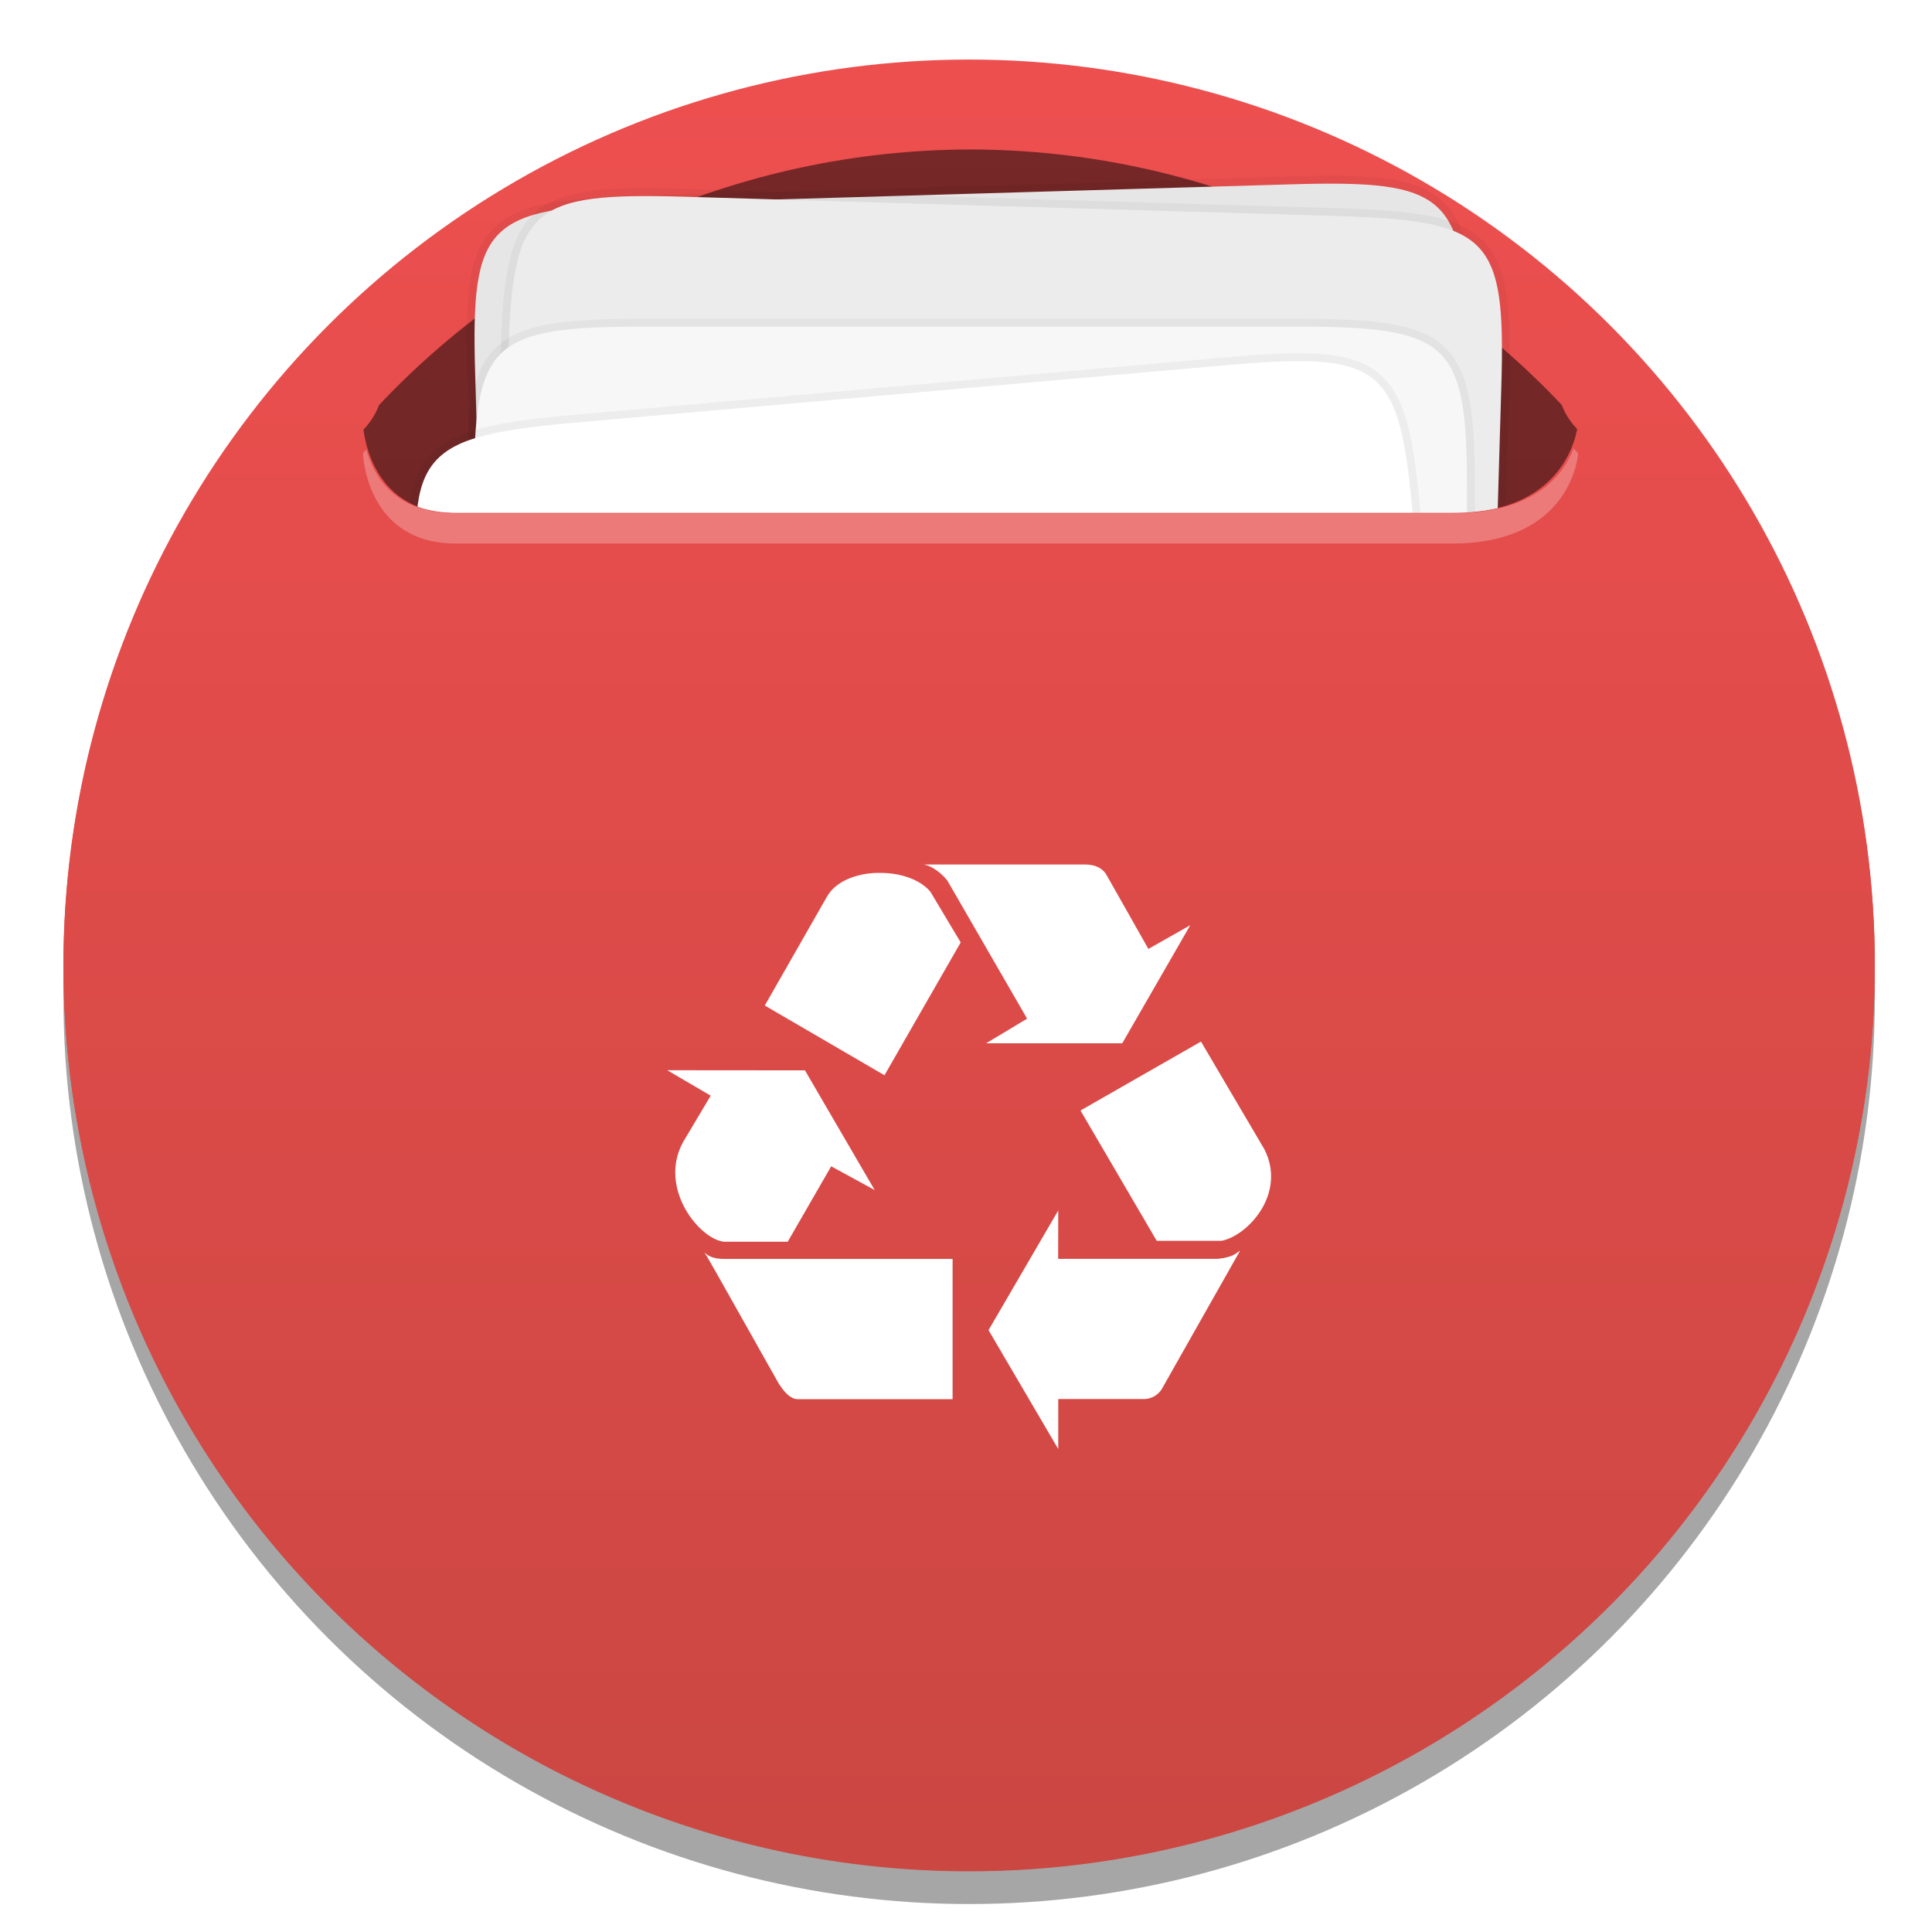 <?xml version="1.0" encoding="UTF-8"?>
<!-- Created with Inkscape (http://www.inkscape.org/) -->
<svg width="64" height="64" version="1.1" viewBox="0 0 16.933 16.933" xmlns="http://www.w3.org/2000/svg" xmlns:cc="http://creativecommons.org/ns#" xmlns:dc="http://purl.org/dc/elements/1.1/" xmlns:rdf="http://www.w3.org/1999/02/22-rdf-syntax-ns#" xmlns:xlink="http://www.w3.org/1999/xlink">
 <defs>
  <clipPath id="c-3">
   <path d="m8.48-0.62c-2.036 0.003-6.28 0.835-5.327 4.393 0 0 0.022 0.725 0.815 0.725h8.731c1.058 0 1.105-0.725 1.105-0.725 1.071-3.998-3.29-4.39-5.325-4.393z" fill="#666" stroke-width="1.032" style="paint-order:stroke markers fill"/>
  </clipPath>
  <filter id="a-6" x="-.021" y="-.028" width="1.042" height="1.056" color-interpolation-filters="sRGB">
   <feGaussianBlur stdDeviation="1.12"/>
  </filter>
  <linearGradient id="linearGradient929" x1="16.721" x2="16.721" y1="279.38" y2="297.94" gradientTransform="matrix(.999 0 0 .999 -8.034 -279.71)" gradientUnits="userSpaceOnUse">
   <stop stop-color="#f05050" offset="0"/>
   <stop stop-color="#c84641" offset="1"/>
  </linearGradient>
  <clipPath id="clipPath11292">
   <path d="m144.34 1018.2h71.467v78h-71.467z"/>
  </clipPath>
  <clipPath id="clipPath11456">
   <path d="m293.21 1068.6 66.323-38.292 36.047 62.435-66.323 38.292z"/>
  </clipPath>
  <clipPath id="clipPath11724">
   <path d="m488.86 1054.5h10v10.706h-10z"/>
  </clipPath>
  <clipPath id="clipPath11774">
   <path d="m508 1066.8h10.001v10.705h-10.001z"/>
  </clipPath>
  <clipPath id="clipPath11824">
   <path d="m525 1045.8h10v10.706h-10z"/>
  </clipPath>
  <clipPath id="clipPath11938">
   <path d="m836 1043.7h25.5v31.5h-25.5z"/>
  </clipPath>
  <clipPath id="clipPath11970">
   <path d="m838 1062.2h24v24h-24z"/>
  </clipPath>
  <clipPath id="clipPath12144">
   <path d="m134 489.24h7v6h-7z"/>
  </clipPath>
  <clipPath id="clipPath12174">
   <path d="m216 489.24h7v6h-7z"/>
  </clipPath>
  <clipPath id="clipPath12576">
   <path d="m838 477.24h22v22h-22z"/>
  </clipPath>
  <clipPath id="clipPath12760">
   <path d="m704 1061.2h25v25h-25z"/>
  </clipPath>
  <clipPath id="clipPath12862">
   <path d="m663.04 1078.6-1.808-3.514-21.07-47.453c13.336-18.439 48.336-26.938 73.836-3.439 0.842 0 6.476 6.246 6 7l-18.386 25.895c-0.483 0.765-1.453 0.946-2.177 0.431l-15.505-11.011c-0.359-0.255-0.847-0.153-1.07 0.238l-18.272 31.869c-0.218 0.384-0.502 0.578-0.782 0.578-0.282 0-0.561-0.197-0.766-0.594"/>
  </clipPath>
  <clipPath id="clipPath13494">
   <path d="m127 820.24h100v100h-100z"/>
  </clipPath>
  <clipPath id="clipPath13934">
   <path d="m809 680.24c0-22.092 17.908-40 40-40s40 17.908 40 40c0 22.091-17.908 40-40 40s-40-17.909-40-40"/>
  </clipPath>
  <clipPath id="clipPath14580">
   <path d="m658 469.24h44v45h-44z"/>
  </clipPath>
  <clipPath id="clipPath14846">
   <path d="m651 271.24h58v58h-58z"/>
  </clipPath>
  <clipPath id="clipPath14938">
   <path d="m662 307.24h38v8h-38z"/>
  </clipPath>
  <clipPath id="clipPath15102">
   <path d="m858.98 137.24c0.013-0.101 0.021-0.203 0.021-0.307v-6.693h15.75c1.237 0 2.25-1.013 2.25-2.25v-11.25l-27-4.5-27 4.5v-2.25l27-4.5 27 4.5v-27c0-1.237-1.013-2.25-2.25-2.25h-49.5c-1.237 0-2.25 1.013-2.25 2.25v-4.25h54v54zm-35.979 0v-9.25c0 1.237 1.013 2.25 2.25 2.25h15.75v6.693c0 0.104 7e-3 0.207 0.02 0.307zm22.5-7h9v4.5h-9zm1.125-9c-0.62 0-1.125-0.506-1.125-1.125v-2.25c0-0.619 0.505-1.125 1.125-1.125h6.75c0.619 0 1.125 0.506 1.125 1.125v2.25c0 0.619-0.506 1.125-1.125 1.125z"/>
  </clipPath>
  <clipPath id="clipPath15274">
   <path d="m531.27 136.24c6.325-2.29 10.727-8.277 10.727-15.484 0-11.316-10.2-20.563-25.65-34.575l-4.35-3.941-4.35 3.941c-15.45 14.012-25.65 23.259-25.65 34.575v-39.516h60v55zm-26.983 0c2.995-1.052 5.686-2.883 7.71-5.25 2.024 2.367 4.715 4.198 7.71 5.25zm-22.29 0v-15.484c0 7.207 4.402 13.194 10.727 15.484z"/>
  </clipPath>
  <clipPath id="clipPath15438">
   <path d="m648 79.241h64v64h-64z"/>
  </clipPath>
  <clipPath id="clipPath16058">
   <path d="m500 691.74c0-3.037 2.463-5.5 5.5-5.5s5.5 2.463 5.5 5.5-2.463 5.5-5.5 5.5-5.5-2.463-5.5-5.5"/>
  </clipPath>
  <clipPath id="clipPath16086">
   <path d="m500 669.74c0-3.037 2.463-5.5 5.5-5.5s5.5 2.463 5.5 5.5c0 3.038-2.463 5.5-5.5 5.5s-5.5-2.462-5.5-5.5"/>
  </clipPath>
  <clipPath id="clipPath16114">
   <path d="m494 680.74c0-3.037 2.462-5.5 5.5-5.5s5.5 2.463 5.5 5.5c0 3.038-2.462 5.5-5.5 5.5s-5.5-2.462-5.5-5.5"/>
  </clipPath>
  <clipPath id="clipPath16142">
   <path d="m513 691.74c0-3.037 2.463-5.5 5.5-5.5s5.5 2.463 5.5 5.5-2.463 5.5-5.5 5.5-5.5-2.463-5.5-5.5"/>
  </clipPath>
  <clipPath id="clipPath16170">
   <path d="m513 669.74c0-3.037 2.463-5.5 5.5-5.5s5.5 2.463 5.5 5.5c0 3.038-2.463 5.5-5.5 5.5s-5.5-2.462-5.5-5.5"/>
  </clipPath>
  <clipPath id="clipPath16198">
   <path d="m507 680.74c0-3.037 2.463-5.5 5.5-5.5s5.5 2.463 5.5 5.5c0 3.038-2.463 5.5-5.5 5.5s-5.5-2.462-5.5-5.5"/>
  </clipPath>
  <clipPath id="clipPath16226">
   <path d="m520 680.74c0-3.037 2.463-5.5 5.5-5.5s5.5 2.463 5.5 5.5c0 3.038-2.463 5.5-5.5 5.5s-5.5-2.462-5.5-5.5"/>
  </clipPath>
  <clipPath id="clipPath16326">
   <path d="m321 322.24c-4.97 0-9-4.029-9-9 0-4.97 4.03-9 9-9h45c4.971 0 9 4.03 9 9 0 4.971-4.029 9-9 9z"/>
  </clipPath>
  <clipPath id="clipPath16354">
   <path d="m322 297.24c-4.971 0-9-4.029-9-9 0-4.97 4.029-9 9-9h45c4.971 0 9 4.03 9 9 0 4.971-4.029 9-9 9z"/>
  </clipPath>
  <clipPath id="clipPath16474">
   <path d="m155 83.24h44v53h-44z"/>
  </clipPath>
  <clipPath id="clipPath22683">
   <path d="m481 318h22v22h-22z"/>
  </clipPath>
  <clipPath id="clipPath22719">
   <path d="m507 318h22v22h-22z"/>
  </clipPath>
  <clipPath id="clipPath22755">
   <path d="m530 318h22v22h-22z"/>
  </clipPath>
  <clipPath id="clipPath23007">
   <path d="m672 1064c0-1.105 4.925-2 11-2s11 0.895 11 2-4.925 2-11 2-11-0.895-11-2"/>
  </clipPath>
  <clipPath id="clipPath23025">
   <path d="m660 1057h51v65.001h-51z"/>
  </clipPath>
  <clipPath id="clipPath23289">
   <path d="m659 517h53v18h-53z"/>
  </clipPath>
  <clipPath id="clipPath23381">
   <path d="m659 500h53v18h-53z"/>
  </clipPath>
  <clipPath id="clipPath23699">
   <path d="m648 112h73v60h-73z"/>
  </clipPath>
  <clipPath id="clipPath23863">
   <path d="m826 1056h59v60h-59z"/>
  </clipPath>
  <clipPath id="clipPath24559">
   <path d="m805 276h100v100h-100z"/>
  </clipPath>
  <clipPath id="clipPath24595">
   <path d="m145 1063.8h74.152v45.21h-74.152z"/>
  </clipPath>
  <clipPath id="clipPath24969">
   <path d="m151 667h57v57h-57z"/>
  </clipPath>
  <clipPath id="clipPath25061">
   <path d="m154 697h51v51h-51z"/>
  </clipPath>
  <clipPath id="clipPath25255">
   <path d="m500.04 864.45h36.012v67.52h-36.012z"/>
  </clipPath>
  <clipPath id="clipPath25347">
   <path d="m836 870.54h47v55.539h-47z"/>
  </clipPath>
  <clipPath id="clipPath25731">
   <path d="m318.03 702.35h62.848v37.991h-62.848z"/>
  </clipPath>
  <clipPath id="clipPath25833">
   <path d="m485.03 133.35h62.847v37.991h-62.847z"/>
  </clipPath>
  <clipPath id="clipPath25963">
   <path d="m493.37 677.93h45.643v68.067h-45.643z"/>
  </clipPath>
  <clipPath id="clipPath23007-0">
   <path d="m481 318h22v22h-22z"/>
  </clipPath>
  <clipPath id="clipPath23043">
   <path d="m507 318h22v22h-22z"/>
  </clipPath>
  <clipPath id="clipPath23079">
   <path d="m530 318h22v22h-22z"/>
  </clipPath>
  <clipPath id="clipPath23331">
   <path d="m672 1064c0-1.105 4.925-2 11-2s11 0.895 11 2-4.925 2-11 2-11-0.895-11-2"/>
  </clipPath>
  <clipPath id="clipPath23349">
   <path d="m660 1057h51v65.001h-51z"/>
  </clipPath>
  <clipPath id="clipPath23613">
   <path d="m659 517h53v18h-53z"/>
  </clipPath>
  <clipPath id="clipPath23705">
   <path d="m659 500h53v18h-53z"/>
  </clipPath>
  <clipPath id="clipPath24023">
   <path d="m648 112h73v60h-73z"/>
  </clipPath>
  <clipPath id="clipPath24187">
   <path d="m826 1056h59v60h-59z"/>
  </clipPath>
  <clipPath id="clipPath24883">
   <path d="m805 276h100v100h-100z"/>
  </clipPath>
  <clipPath id="clipPath24919">
   <path d="m145 1063.8h74.152v45.21h-74.152z"/>
  </clipPath>
  <clipPath id="clipPath25293">
   <path d="m151 667h57v57h-57z"/>
  </clipPath>
  <clipPath id="clipPath25385">
   <path d="m154 697h51v51h-51z"/>
  </clipPath>
  <clipPath id="clipPath25579">
   <path d="m500.04 864.45h36.012v67.52h-36.012z"/>
  </clipPath>
  <clipPath id="clipPath25671">
   <path d="m836 870.54h47v55.539h-47z"/>
  </clipPath>
  <clipPath id="clipPath26055-0">
   <path d="m318.03 702.35h62.848v37.991h-62.848z"/>
  </clipPath>
  <clipPath id="clipPath26157">
   <path d="m485.03 133.35h62.847v37.991h-62.847z"/>
  </clipPath>
  <clipPath id="clipPath26287">
   <path d="m493.37 677.93h45.643v68.067h-45.643z"/>
  </clipPath>
  <linearGradient id="linearGradient1664" x1="16.721" x2="16.721" y1="279.38" y2="297.64" gradientTransform="matrix(.999 0 0 .999 -8.034 -279.72)" gradientUnits="userSpaceOnUse">
   <stop stop-color="#f05050" offset="0"/>
   <stop stop-color="#c84641" offset="1"/>
  </linearGradient>
 </defs>
 <circle cx="-330.35" cy="-328.38" r="0" fill="#5e4aa6" stroke-width=".265"/>
 <circle cx="8.494" cy="8.75" r="7.938" opacity=".35" stroke-width="1.2" style="paint-order:stroke markers fill"/>
 <circle cx="8.494" cy="8.46" r="7.938" fill="url(#linearGradient929)" stroke-width="1.2" style="paint-order:stroke markers fill"/>
 <path d="m8.507 1.31c-2.036 3e-3 -3.974 0.874-5.327 2.395 0 0 0.022 0.794 0.815 0.794h8.731c1.058 0 1.105-0.794 1.105-0.794-1.353-1.52-3.29-2.391-5.325-2.395z" opacity=".5" stroke-width="1.08" style="paint-order:stroke markers fill"/>
 <g transform="translate(.027)" clip-path="url(#c-3)">
  <g transform="matrix(.068 -.002 -.002 -.068 -28.761 13.955)">
   <path d="m616 89.232c0-19.252-2.072-21.324-22.282-21.229h-83.436c-20.21-0.094-22.282 1.977-22.282 21.229v53.538c0 19.252 2.071 21.229 22.282 21.229h83.436c20.211 0 22.282-1.977 22.282-21.229z" color="#000000" filter="url(#a-6)" opacity=".2" stroke="#000" stroke-width="2"/>
   <path d="m616 89.232c0-19.252-2.072-21.324-22.282-21.229h-83.436c-20.21-0.094-22.282 1.977-22.282 21.229v53.538c0 19.252 2.071 21.229 22.282 21.229h83.436c20.211 0 22.282-1.977 22.282-21.229z" color="#000000" fill="#e6e6e6"/>
  </g>
  <g transform="matrix(.068 .002 .002 -.068 -29.034 11.584)">
   <path d="m616 85.232c0-19.252-2.072-21.324-22.282-21.229h-83.436c-20.21-0.094-22.282 1.977-22.282 21.229v53.538c0 19.252 2.071 21.229 22.282 21.229h83.436c20.211 0 22.282-1.977 22.282-21.229z" color="#000000" filter="url(#a-6)" opacity=".2" stroke="#000" stroke-width="2"/>
   <path d="m616 85.232c0-19.252-2.072-21.324-22.282-21.229h-83.436c-20.21-0.094-22.282 1.977-22.282 21.229v53.538c0 19.252 2.071 21.229 22.282 21.229h83.436c20.211 0 22.282-1.977 22.282-21.229z" color="#000000" fill="#ececec"/>
  </g>
  <g transform="matrix(.068 0 0 -.068 -29.057 13.47)">
   <path d="m616 81.232c0-19.252-2.072-21.324-22.282-21.229h-83.436c-20.21-0.094-22.282 1.977-22.282 21.229v53.538c0 19.252 2.071 21.229 22.282 21.229h83.436c20.211 0 22.282-1.977 22.282-21.229z" color="#000000" filter="url(#a-6)" opacity=".2" stroke="#000" stroke-width="2"/>
   <path d="m616 81.232c0-19.252-2.072-21.324-22.282-21.229h-83.436c-20.21-0.094-22.282 1.977-22.282 21.229v53.538c0 19.252 2.071 21.229 22.282 21.229h83.436c20.211 0 22.282-1.977 22.282-21.229z" color="#000000" fill="#f7f7f7"/>
  </g>
  <g transform="matrix(.068 -.006 -.006 -.068 -28.748 17.099)">
   <path d="m616 77.232c0-19.252-2.072-21.324-22.282-21.229h-83.436c-20.21-0.094-22.282 1.977-22.282 21.229v53.538c0 19.252 2.071 21.229 22.282 21.229h83.436c20.211 0 22.282-1.977 22.282-21.229z" color="#000000" filter="url(#a-6)" opacity=".2" stroke="#000" stroke-width="2"/>
   <path d="m616 77.232c0-19.252-2.072-21.324-22.282-21.229h-83.436c-20.21-0.094-22.282 1.977-22.282 21.229v53.538c0 19.252 2.071 21.229 22.282 21.229h83.436c20.211 0 22.282-1.977 22.282-21.229z" color="#000000" fill="#fff"/>
  </g>
 </g>
 <rect x="3.183" y="1.2" width="10.107" height="3.292" fill="none"/>
 <path d="m3.133 2.62a7.938 7.938 0 0 0-2.577 5.843 7.938 7.938 0 0 0 7.938 7.938 7.938 7.938 0 0 0 7.938-7.938 7.938 7.938 0 0 0-2.544-5.81c-0.27 0.432-0.343 0.823-0.056 1.117 0 0-0.047 0.725-1.105 0.725h-8.731c-0.794 0-0.815-0.725-0.815-0.725 0.278-0.285 0.211-0.689-0.047-1.15z" fill="url(#linearGradient1664)" stroke-width="1.2" style="paint-order:stroke markers fill"/>
 <path d="m13.791 3.93c-0.079 0.212-0.318 0.569-1.064 0.569h-8.731c-0.55 0-0.727-0.345-0.785-0.559-0.01 0.011-0.021 0.021-0.03 0.033 0 0 0.022 0.791 0.815 0.791h8.731c1.058 0 1.105-0.791 1.105-0.791-0.013-0.015-0.027-0.029-0.041-0.043z" fill="#fff" opacity=".25" stroke-width="1.078" style="paint-order:stroke markers fill"/>
 <g transform="matrix(.353 0 0 -.353 93.074 259.33)">
  <g clip-path="url(#clipPath11292)">
   <g transform="translate(9.168,1040.9)">
    <path d="m0 0 25.314 21.067-26.077 18.651c5.846 7.671 15.079 12.622 25.468 12.622 17.673 0 32-14.327 32-32s-14.327-32-32-32c-9.948 0-18.836 4.539-24.705 11.66m27.349 31.812c2.835 0 5.132 2.297 5.132 5.132 0 2.834-2.297 5.132-5.132 5.132-2.834 0-5.132-2.298-5.132-5.132 0-2.835 2.298-5.132 5.132-5.132" fill="#fff" fill-rule="evenodd"/>
   </g>
  </g>
 </g>
 <g transform="matrix(.353 0 0 -.353 93.074 259.33)">
  <g clip-path="url(#clipPath11456)">
   <g transform="translate(194.25,1130.3)">
    <path d="m0 0c20.173-11.579 43.841 2 51.309 14.862 7.467 12.861 5.032 31.138-10.468 37.638s-45.487 6.611-54.5-9-6.515-31.922 13.659-43.5" fill="#fff" fill-rule="evenodd"/>
   </g>
  </g>
 </g>
 <g transform="matrix(.353 0 0 -.353 93.074 259.33)">
  <g clip-path="url(#clipPath11724)">
   <g transform="translate(473.86,1057.5)">
    <path d="m0 0c1.657 0 3 1.501 3 3.353s-1.343 3.353-3 3.353c-1.656 0-3-1.501-3-3.353s1.344-3.353 3-3.353" fill="#fff" fill-rule="evenodd"/>
   </g>
  </g>
 </g>
 <g transform="matrix(.353 0 0 -.353 93.074 259.33)">
  <g clip-path="url(#clipPath11774)">
   <g transform="translate(493,1069.8)">
    <path d="m0 0c1.657 0 3 1.501 3 3.353s-1.343 3.353-3 3.353-3-1.501-3-3.353 1.343-3.353 3-3.353" fill="#fff" fill-rule="evenodd"/>
   </g>
  </g>
 </g>
 <g transform="matrix(.353 0 0 -.353 93.074 259.33)">
  <g clip-path="url(#clipPath11824)">
   <g transform="translate(510,1048.8)">
    <path d="m0 0c1.657 0 3 1.501 3 3.353s-1.343 3.353-3 3.353-3-1.501-3-3.353 1.343-3.353 3-3.353" fill="#fff" fill-rule="evenodd"/>
   </g>
  </g>
 </g>
 <g transform="matrix(.353 0 0 -.353 93.074 259.33)">
  <g clip-path="url(#clipPath11938)">
   <g transform="translate(806.5,1072.2)">
    <path d="m0 0c-3.667-14-9.5-21.833-17.5-23.5" fill="none" stroke="#fff" stroke-linecap="round" stroke-miterlimit="10"/>
   </g>
  </g>
 </g>
 <g transform="matrix(.353 0 0 -.353 93.074 259.33)">
  <g clip-path="url(#clipPath11970)">
   <g transform="translate(802,1066.2)">
    <path d="m0 0c-4.971 0-9 4.029-9 9s4.029 9 9 9 9-4.029 9-9-4.029-9-9-9m0 6c1.657 0 3 1.343 3 3s-1.343 3-3 3-3-1.343-3-3 1.343-3 3-3" fill="#fff" fill-rule="evenodd"/>
   </g>
  </g>
 </g>
 <g transform="matrix(.353 0 0 -.353 93.074 259.33)">
  <g clip-path="url(#clipPath12144)">
   <g transform="translate(122,495.24)">
    <path d="m0 0h3c0.553 0 1-0.447 1-1v-2c0-0.553-0.447-1-1-1h-3c-0.553 0-1 0.447-1 1v2c0 0.553 0.447 1 1 1" fill="#fff" fill-rule="evenodd"/>
   </g>
  </g>
 </g>
 <g transform="matrix(.353 0 0 -.353 93.074 259.33)">
  <g clip-path="url(#clipPath12174)">
   <g transform="translate(204,495.24)">
    <path d="m0 0h3c0.553 0 1-0.447 1-1v-2c0-0.553-0.447-1-1-1h-3c-0.553 0-1 0.447-1 1v2c0 0.553 0.447 1 1 1" fill="#fff" fill-rule="evenodd"/>
   </g>
  </g>
 </g>
 <g transform="matrix(.353 0 0 -.353 93.074 259.33)">
  <g clip-path="url(#clipPath12576)">
   <g transform="translate(805,482.24)">
    <path d="m0 0c4.418 0 8 3.582 8 8s-3.582 8-8 8-8-3.582-8-8 3.582-8 8-8" fill="#fff" fill-rule="evenodd"/>
   </g>
  </g>
 </g>
 <g transform="matrix(.353 0 0 -.353 93.074 259.33)">
  <g clip-path="url(#clipPath12760)">
   <g transform="translate(658,1075.7)">
    <path d="m0 0c0-4.694 3.806-8.5 8.5-8.5s8.5 3.806 8.5 8.5-3.806 8.5-8.5 8.5-8.5-3.806-8.5-8.5" fill="#fff"/>
   </g>
  </g>
 </g>
 <g transform="matrix(.353 0 0 -.353 93.074 259.33)">
  <g clip-path="url(#clipPath12862)">
   <path d="m465.44 1082.2h85.864v-75.319h-85.864zm64.45-25.106c-0.483 0.765-1.453 0.947-2.178 0.431l-15.504-11.01c-0.359-0.255-0.847-0.153-1.071 0.238l-18.271 31.869c-0.438 0.771-1.139 0.776-1.549-0.016l-1.807-3.514-21.07-47.452c13.336-18.44 48.336-26.94 73.836-3.44 0.841 0 6.477 6.246 6 7z" fill="#fff" fill-rule="evenodd"/>
  </g>
 </g>
 <g transform="matrix(.353 0 0 -.353 93.074 259.33)">
  <g clip-path="url(#clipPath13494)">
   <g transform="translate(-23,837.24)">
    <path d="m0 0c18.778 0 34 15.222 34 34s-15.222 34-34 34-34-15.222-34-34 15.222-34 34-34z" fill="none" stroke="#fff" stroke-miterlimit="10" stroke-width="8"/>
   </g>
  </g>
 </g>
 <g transform="matrix(.353 0 0 -.353 93.074 259.33)">
  <g clip-path="url(#clipPath13934)">
   <path d="m644 721.24h82v-82h-82zm41-81c22.092 0 40 17.908 40 40s-17.908 40-40 40-40-17.908-40-40 17.908-40 40-40" fill="#fff" fill-rule="evenodd"/>
  </g>
 </g>
 <g transform="matrix(.353 0 0 -.353 93.074 259.33)">
  <g clip-path="url(#clipPath14580)">
   <g transform="translate(613.88,476.03)">
    <path d="m0 0c0.187-0.771 0.148-1.502-0.116-2.193-0.266-0.692-0.678-1.303-1.239-1.833-0.561-0.531-1.247-0.949-2.057-1.255-0.81-0.305-1.683-0.457-2.617-0.457-5.889-0.033-11.156-0.049-15.798-0.049h-15.891c-1.122 0-2.111 0.209-2.968 0.627s-1.543 0.932-2.056 1.543c-0.515 0.611-0.858 1.279-1.029 2.002s-0.148 1.375 0.071 1.953c0.186 0.451 0.373 0.917 0.56 1.398 0.157 0.418 0.343 0.893 0.561 1.424 0.219 0.53 0.452 1.069 0.701 1.615l1.776 4.438h5.329l-2.01-6.077h30.099l-2.009 6.077h5.094c0.655-1.64 1.246-3.119 1.777-4.438 0.218-0.578 0.435-1.14 0.654-1.687 0.218-0.547 0.412-1.037 0.584-1.472 0.171-0.433 0.312-0.804 0.421-1.109 0.108-0.306 0.163-0.474 0.163-0.507m-22.922 9.236c-0.601 0.698-1.289 1.571-2.064 2.618-0.776 1.046-1.575 2.125-2.398 3.235-0.822 1.11-1.637 2.204-2.443 3.283-0.808 1.079-1.527 2.015-2.16 2.808-0.728 0.856-1.013 1.562-0.855 2.117s0.696 0.832 1.614 0.832c0.506-0.031 1.187-0.024 2.041 0.024 0.855 0.048 1.567 0.072 2.136 0.072 0.633 0 1.029 0.19 1.187 0.57 0.158 0.381 0.237 0.889 0.237 1.523 0 0.698-8e-3 1.467-0.024 2.308s-0.024 1.705-0.024 2.593-8e-3 1.76-0.023 2.617c-0.016 0.856-0.024 1.65-0.024 2.379 0 0.318 0.024 0.65 0.071 1 0.047 0.348 0.158 0.666 0.333 0.951 0.173 0.285 0.426 0.523 0.758 0.714 0.332 0.19 0.784 0.285 1.353 0.285 0.665 0 1.274 9e-3 1.827 0.024 0.555 0.016 1.195 0.024 1.923 0.024 1.044 0 1.748-0.246 2.112-0.737 0.364-0.492 0.562-1.277 0.593-2.356v-1.855c0-0.73 8e-3 -1.507 0.023-2.331 0.017-0.826 0.025-1.651 0.025-2.475v-2.236c0-0.92 0.095-1.659 0.284-2.213 0.191-0.555 0.617-0.817 1.282-0.785 0.475 0 1.052-0.016 1.732-0.047 0.68-0.032 1.274-0.049 1.78-0.049 0.855 0 1.4-0.23 1.638-0.69 0.237-0.46 0.071-1.054-0.498-1.784-0.602-0.76-1.298-1.68-2.089-2.759-0.791-1.08-1.606-2.197-2.445-3.355-0.838-1.158-1.661-2.284-2.467-3.379-0.807-1.094-1.528-2.037-2.16-2.83-0.57-0.73-1.116-1.103-1.637-1.119-0.523-0.016-1.069 0.326-1.638 1.023" fill="#fff"/>
   </g>
  </g>
 </g>
 <g transform="matrix(.353 0 0 -.353 93.074 259.33)">
  <g clip-path="url(#clipPath14846)">
   <g transform="translate(588.67,331.24)">
    <path d="m0 0h-49.301c-2.41 0-4.367-1.941-4.367-4.299v-49.402c0-2.393 1.957-4.299 4.367-4.299h49.301c2.41 0 4.332 1.941 4.332 4.299v49.367c0 2.393-1.957 4.334-4.332 4.334m-33.403-53.008h-8.839v6.795h8.839zm-8.91 24.58h8.84v-6.795h-8.84zm8.945-15.566h-8.84v6.795h8.84zm12.998-9.014h-8.84v6.795h8.84zm-8.91 24.58h8.84v-6.795h-8.84zm8.944-15.566h-8.839v6.795h8.839zm13.277-9.014h-8.84v6.795h8.84zm-8.909 24.58h8.84v-6.795h-8.84zm8.945-15.566h-8.84v6.795h8.84zm5.276 24.441c0-2.392-1.957-4.299-4.368-4.299h-37.77c-2.411-0.035-4.367 1.907-4.367 4.299v10.054c0 2.392 1.956 4.333 4.332 4.333h37.805c2.411 0 4.368-1.941 4.368-4.333z" fill="#fff"/>
   </g>
  </g>
 </g>
 <g transform="matrix(.353 0 0 -.353 93.074 259.33)">
  <g clip-path="url(#clipPath14938)">
   <g transform="translate(609.3,312.46)">
    <path d="m0 0h-0.72c-0.206 0-0.377 0-0.514-0.212-0.103-0.142-0.103-0.283-0.103-0.46v-0.566c0-0.178 0-0.319 0.103-0.461 0.137-0.212 0.308-0.212 0.514-0.212h0.72c0.205 0 0.376 0 0.514 0.212 0.102 0.142 0.102 0.283 0.102 0.461v0.566c0 0.213 0 0.318-0.102 0.46-0.138 0.212-0.275 0.212-0.514 0.212m-5.003 4.779h-2.947c-0.548 0-0.993-0.46-0.993-1.026v-2.407h0.993v2.407h2.947v-2.407h0.993v2.407c0 0.566-0.445 1.026-0.993 1.026m0-6.973h-2.947v2.407h-0.993v-2.407c0-0.567 0.411-1.027 0.993-1.027h2.947c0.582 0 0.993 0.46 0.993 1.027v2.407h-0.993zm-14.357 0h-2.947v2.584h-0.994v-2.584c0-0.567 0.411-1.027 0.994-1.027h2.947c0.583 0 0.994 0.46 0.994 1.027v2.584h-0.994zm0 6.973h-2.947c-0.548 0-0.994-0.46-0.994-1.026v-2.231h0.994v2.231h2.947v-2.231h0.994v2.231c0 0.566-0.446 1.026-0.994 1.026m7.195 0h-2.946c-0.549 0-0.994-0.46-0.994-1.026v-2.231h0.994v2.231h2.946v-2.231h0.994v2.231c0 0.566-0.445 1.026-0.994 1.026m0-6.973h-2.946v2.584h-0.994v-2.584c0-0.567 0.445-1.027 0.994-1.027h2.946c0.583 0 0.994 0.46 0.994 1.027v2.584h-0.994zm18.675 6.973h-2.947c-0.548 0-0.994-0.46-0.994-1.026v-2.584h0.994v2.584h2.947v-2.584h0.994v2.584c0 0.566-0.445 1.026-0.994 1.026m0-6.973h-2.947v2.23h-0.994v-2.23c0-0.567 0.446-1.027 0.994-1.027h2.947c0.583 0 0.994 0.46 0.994 1.027v2.23h-0.994zm7.195 0h-2.946v2.053h-0.994v-2.053c0-0.567 0.411-1.027 0.994-1.027h2.946c0.583 0 0.994 0.46 0.994 1.027v2.053h-0.994zm0 6.973h-2.946c-0.548 0-0.994-0.46-0.994-1.026v-2.761h0.994v2.761h2.946v-2.761h0.994v2.761c0 0.566-0.479 1.026-0.994 1.026" fill="#fff"/>
   </g>
  </g>
 </g>
 <g transform="matrix(.353 0 0 -.353 93.074 259.33)">
  <g clip-path="url(#clipPath15102)">
   <g transform="translate(766.75,130.24)">
    <path d="m0 0h-15.75v6.693c0 1.239-1.013 2.307-2.307 2.307h-13.386c-1.239 0-2.307-1.013-2.307-2.307v-6.693h-15.75c-1.237 0-2.25-1.013-2.25-2.25v-11.25l27-4.5 27 4.5v11.25c0 1.237-1.013 2.25-2.25 2.25m-29.25 4.5h9v-4.5h-9zm9-16.875c0-0.619-0.506-1.125-1.125-1.125h-6.75c-0.619 0-1.125 0.506-1.125 1.125v2.25c0 0.619 0.506 1.125 1.125 1.125h6.75c0.619 0 1.125-0.506 1.125-1.125zm-4.5-7.875 27 4.5v-27c0-1.237-1.013-2.25-2.25-2.25h-49.5c-1.237 0-2.25 1.013-2.25 2.25v27z" fill="#fff"/>
   </g>
  </g>
 </g>
 <g transform="matrix(.353 0 0 -.353 93.074 259.33)">
  <g clip-path="url(#clipPath15274)">
   <g transform="translate(392,82.24)">
    <path d="M 0,0 -4.35,3.941 C -19.8,17.953 -30,27.2 -30,38.516 -30,47.762 -22.755,55 -13.5,55 -8.28,55 -3.27,52.572 0,48.75 3.27,52.572 8.28,55 13.5,55 22.755,55 30,47.762 30,38.516 30,27.2 19.8,17.953 4.35,3.941 Z" fill="#fff"/>
   </g>
  </g>
 </g>
 <g transform="matrix(.353 0 0 -.353 93.074 259.33)">
  <g clip-path="url(#clipPath15438)">
   <g transform="translate(542.77,113.24)">
    <path d="m0 0c0 2.621 0.885 4.8 2.689 6.604s3.983 2.689 6.604 2.689c2.622 0 4.801-0.885 6.604-2.689 1.805-1.804 2.69-3.983 2.69-6.604s-0.885-4.834-2.69-6.639c-1.803-1.803-3.982-2.689-6.604-2.689-2.621 0-4.809 0.877-6.604 2.689-1.813 1.83-2.689 4.051-2.689 6.639m-13.141-6.06c0.545-1.94 1.363-3.846 2.35-5.617l-6.128-7.523 6.944-6.945 7.524 6.127c1.769-0.986 3.71-1.803 5.65-2.382l1.022-9.6h10.008l1.022 9.6c1.94 0.579 3.778 1.396 5.651 2.382l7.49-6.127 7.012 6.945-6.162 7.523c0.953 1.771 1.805 3.677 2.383 5.617l9.601 1.056v10.008l-9.601 1.021c-0.578 1.941-1.43 3.745-2.383 5.618l6.162 7.523-7.012 7.013-7.49-6.161c-1.907 0.953-3.711 1.803-5.651 2.382l-1.022 9.6h-10.008l-1.022-9.6c-2.008-0.579-3.88-1.429-5.65-2.382l-7.524 6.161-6.944-7.013 6.128-7.523c-0.953-1.873-1.771-3.677-2.35-5.618l-9.633-1.021v-10.008z" fill="#fff"/>
   </g>
  </g>
 </g>
 <g transform="matrix(.353 0 0 -.353 93.074 259.33)">
  <g clip-path="url(#clipPath16058)">
   <path d="m473 698.24h13v-13h-13zm6.5-12c3.037 0 5.5 2.463 5.5 5.5 0 3.038-2.463 5.5-5.5 5.5s-5.5-2.462-5.5-5.5c0-3.037 2.463-5.5 5.5-5.5" fill="#fff" fill-rule="evenodd"/>
  </g>
 </g>
 <g transform="matrix(.353 0 0 -.353 93.074 259.33)">
  <g clip-path="url(#clipPath16086)">
   <path d="m473 676.24h13v-13h-13zm6.5-12c3.037 0 5.5 2.463 5.5 5.5 0 3.038-2.463 5.5-5.5 5.5s-5.5-2.462-5.5-5.5c0-3.037 2.463-5.5 5.5-5.5" fill="#fff" fill-rule="evenodd"/>
  </g>
 </g>
 <g transform="matrix(.353 0 0 -.353 93.074 259.33)">
  <g clip-path="url(#clipPath16114)">
   <path d="m467 687.24h13v-13h-13zm6.5-12c3.037 0 5.5 2.463 5.5 5.5 0 3.038-2.463 5.5-5.5 5.5s-5.5-2.462-5.5-5.5c0-3.037 2.463-5.5 5.5-5.5" fill="#fff" fill-rule="evenodd"/>
  </g>
 </g>
 <g transform="matrix(.353 0 0 -.353 93.074 259.33)">
  <g clip-path="url(#clipPath16142)">
   <path d="m486 698.24h13v-13h-13zm6.5-12c3.037 0 5.5 2.463 5.5 5.5 0 3.038-2.463 5.5-5.5 5.5s-5.5-2.462-5.5-5.5c0-3.037 2.463-5.5 5.5-5.5" fill="#fff" fill-rule="evenodd"/>
  </g>
 </g>
 <g transform="matrix(.353 0 0 -.353 93.074 259.33)">
  <g clip-path="url(#clipPath16170)">
   <path d="m486 676.24h13v-13h-13zm6.5-12c3.037 0 5.5 2.463 5.5 5.5 0 3.038-2.463 5.5-5.5 5.5s-5.5-2.462-5.5-5.5c0-3.037 2.463-5.5 5.5-5.5" fill="#fff" fill-rule="evenodd"/>
  </g>
 </g>
 <g transform="matrix(.353 0 0 -.353 93.074 259.33)">
  <g clip-path="url(#clipPath16198)">
   <path d="m480 687.24h13v-13h-13zm6.5-12c3.037 0 5.5 2.463 5.5 5.5 0 3.038-2.463 5.5-5.5 5.5s-5.5-2.462-5.5-5.5c0-3.037 2.463-5.5 5.5-5.5" fill="#fff" fill-rule="evenodd"/>
  </g>
 </g>
 <g transform="matrix(.353 0 0 -.353 93.074 259.33)">
  <g clip-path="url(#clipPath16226)">
   <path d="m493 687.24h13v-13h-13zm6.5-12c3.037 0 5.5 2.463 5.5 5.5 0 3.038-2.463 5.5-5.5 5.5s-5.5-2.462-5.5-5.5c0-3.037 2.463-5.5 5.5-5.5" fill="#fff" fill-rule="evenodd"/>
  </g>
 </g>
 <g transform="matrix(.353 0 0 -.353 93.074 259.33)">
  <g clip-path="url(#clipPath16326)">
   <path d="m161 327.24h73v-28h-73zm14-5h45c4.971 0 9-4.029 9-9 0-4.97-4.029-9-9-9h-45c-4.971 0-9 4.03-9 9 0 4.971 4.029 9 9 9" fill="#fff" fill-rule="evenodd"/>
  </g>
 </g>
 <g transform="matrix(.353 0 0 -.353 93.074 259.33)">
  <g clip-path="url(#clipPath16354)">
   <path d="m162 302.24h73v-28h-73zm14-5h45c4.971 0 9-4.029 9-9 0-4.97-4.029-9-9-9h-45c-4.971 0-9 4.03-9 9 0 4.971 4.029 9 9 9" fill="#fff" fill-rule="evenodd"/>
  </g>
 </g>
 <g transform="matrix(.353 0 0 -.353 93.074 259.33)">
  <g clip-path="url(#clipPath16474)">
   <g transform="translate(104.49,129.57)">
    <path d="m0 0c-4.298-0.338-8.165-0.637-11.604-0.898-1.458-0.113-2.906-0.225-4.344-0.336-1.44-0.114-2.747-0.207-3.924-0.282-1.178-0.074-2.168-0.149-2.972-0.224-0.803-0.074-1.28-0.113-1.428-0.113-0.188-0.037-0.403-0.065-0.645-0.084-0.244-0.018-0.459-0.065-0.645-0.139l-0.673-0.225-2.467 1.121c0.187 0.263 0.412 0.506 0.674 0.731 0.185 0.186 0.42 0.364 0.7 0.533 0.28 0.168 0.569 0.27 0.868 0.309 0.225 0.037 0.822 0.093 1.795 0.168 0.971 0.074 2.167 0.168 3.588 0.28 0 0.486 0.047 1.15 0.14 1.992 0.092 0.841 0.317 1.674 0.672 2.497 0.356 0.822 0.869 1.553 1.541 2.188 0.673 0.636 1.589 1.009 2.747 1.123 1.346 0.111 2.439-0.094 3.281-0.618 0.84-0.523 1.494-1.169 1.961-1.935 0.467-0.768 0.795-1.553 0.981-2.358 0.187-0.804 0.299-1.43 0.337-1.878 1.606 0.111 2.942 0.205 4.008 0.279 1.064 0.076 1.653 0.131 1.765 0.169 0.412 0.038 0.87-0.038 1.373-0.225 0.505-0.186 0.907-0.43 1.206-0.729 0.075-0.075 0.177-0.188 0.308-0.336 0.131-0.151 0.252-0.3 0.365-0.449 0.149-0.151 0.28-0.337 0.392-0.561m-15.528 6.676c-0.709-0.074-1.28-0.326-1.709-0.757-0.43-0.431-0.758-0.944-0.982-1.543-0.223-0.599-0.374-1.206-0.448-1.823-0.075-0.617-0.112-1.114-0.112-1.488 1.159 0.076 2.344 0.169 3.559 0.281s2.402 0.206 3.56 0.281c-0.037 0.336-0.121 0.804-0.252 1.402-0.131 0.599-0.346 1.178-0.645 1.74-0.299 0.561-0.691 1.028-1.176 1.403-0.487 0.373-1.084 0.542-1.795 0.504m21.919-41.24c0.186-1.047 0.159-1.917-0.084-2.61-0.244-0.691-0.925-1.168-2.046-1.43-0.374-0.113-1.187-0.299-2.439-0.562-1.252-0.262-2.747-0.579-4.485-0.953-1.737-0.374-3.597-0.777-5.577-1.207-1.982-0.43-3.878-0.832-5.691-1.205-1.812-0.375-3.437-0.711-4.877-1.011-1.438-0.3-2.457-0.505-3.054-0.617-1.383-0.3-2.402-0.206-3.055 0.28-0.654 0.486-0.982 1.217-0.982 2.189v34.452c0 0.934 0.197 1.691 0.589 2.271 0.393 0.58 0.962 0.889 1.709 0.926 0.299 0 0.664 0.02 1.094 0.057s0.85 0.074 1.261 0.112c0.485 0.037 0.991 0.075 1.514 0.112l0.504-8.023c-0.037-0.038-0.112-0.057-0.224-0.057-0.074 0-0.187-0.01-0.336-0.027-0.15-0.02-0.318-0.029-0.505-0.029-0.784-0.075-1.159-0.542-1.121-1.403 0.038-0.336 0.075-0.805 0.112-1.402 0.037-0.599 0.066-1.225 0.084-1.88 0.019-0.655 0.047-1.29 0.084-1.907s0.074-1.114 0.113-1.488c0.037-0.711 0.149-1.112 0.336-1.206 0.186-0.093 0.598-0.14 1.233-0.14h0.785c0.225 0 0.439 0.01 0.645 0.027 0.205 0.02 0.439 0.038 0.701 0.057 0.261 0.018 0.597 0.047 1.008 0.084 0.785 0.075 1.29 0.243 1.513 0.506 0.225 0.261 0.319 0.654 0.281 1.177 0 0.262-0.028 0.721-0.084 1.375-0.056 0.655-0.113 1.337-0.168 2.048-0.056 0.71-0.103 1.384-0.14 2.02-0.037 0.635-0.074 1.085-0.112 1.346-0.076 0.45-0.168 0.768-0.281 0.954-0.112 0.187-0.318 0.262-0.617 0.224-0.148 0-0.299-9e-3 -0.447-0.027-0.151-0.019-0.3-0.028-0.449-0.028h-0.449l-0.505 7.967c2.542 0.225 4.877 0.412 7.008 0.561 0.897 0.076 1.803 0.15 2.719 0.224 0.916 0.076 1.766 0.141 2.551 0.198 0.785 0.055 1.476 0.111 2.074 0.168 0.598 0.056 1.046 0.103 1.346 0.14 1.083 0.074 1.942-0.113 2.578-0.561 0.635-0.449 1.027-1.122 1.178-2.021 0.037-0.299 0.168-1.196 0.391-2.693 0.224-1.496 0.505-3.291 0.841-5.386s0.691-4.349 1.065-6.761c0.374-2.413 0.729-4.667 1.066-6.761 0.336-2.095 0.625-3.891 0.869-5.387 0.242-1.496 0.4-2.395 0.476-2.693m-35.261-4.881c0-0.525 0.028-0.983 0.084-1.375 0.057-0.393 0.122-0.701 0.197-0.926 0.074-0.299 0.168-0.524 0.279-0.674-0.933 0.486-1.831 0.973-2.69 1.459-0.747 0.412-1.495 0.832-2.242 1.263-0.747 0.43-1.383 0.795-1.906 1.094-0.972 0.561-1.635 1.235-1.99 2.02s-0.439 1.608-0.253 2.469c0.076 0.224 0.244 1.047 0.505 2.469 0.262 1.421 0.588 3.142 0.981 5.162 0.392 2.019 0.803 4.189 1.233 6.508 0.43 2.32 0.831 4.49 1.205 6.509 0.374 2.02 0.701 3.76 0.982 5.218 0.28 1.459 0.439 2.319 0.476 2.581 0.15 0.823 0.42 1.459 0.813 1.908 0.392 0.449 0.849 0.561 1.373 0.336 0.299-0.149 0.543-0.317 0.728-0.504 0.114-0.113 0.188-0.207 0.225-0.281z" fill="#fff"/>
   </g>
  </g>
 </g>
 <g transform="matrix(.353 0 0 -.353 197.75 245.87)">
  <g clip-path="url(#clipPath22683)">
   <g transform="translate(448,326)">
    <path d="m0 0c3.866 0 7 3.134 7 7s-3.134 7-7 7-7-3.134-7-7 3.134-7 7-7" fill="#fff" fill-rule="evenodd"/>
   </g>
  </g>
 </g>
 <g transform="matrix(.353 0 0 -.353 197.75 245.87)">
  <g clip-path="url(#clipPath22719)">
   <g transform="translate(474,326)">
    <path d="m0 0c3.866 0 7 3.134 7 7s-3.134 7-7 7-7-3.134-7-7 3.134-7 7-7" fill="#fff" fill-rule="evenodd"/>
   </g>
  </g>
 </g>
 <g transform="matrix(.353 0 0 -.353 197.75 245.87)">
  <g clip-path="url(#clipPath22755)">
   <g transform="translate(497,326)">
    <path d="m0 0c3.866 0 7 3.134 7 7s-3.134 7-7 7-7-3.134-7-7 3.134-7 7-7" fill="#fff" fill-rule="evenodd"/>
   </g>
  </g>
 </g>
 <g transform="matrix(.353 0 0 -.353 197.75 245.87)">
  <g clip-path="url(#clipPath23007)">
   <path d="m593 1073h36v-18h-36zm18-11c6.075 0 11 0.895 11 2s-4.925 2-11 2-11-0.895-11-2 4.925-2 11-2" fill="#fff" fill-rule="evenodd"/>
  </g>
 </g>
 <g transform="matrix(.353 0 0 -.353 197.75 245.87)">
  <g clip-path="url(#clipPath23025)">
   <g transform="translate(583.42,1063)">
    <path d="m0 0s21.582 23.182 21.582 35.147c0 12.048-9.684 21.853-21.582 21.853-11.816 0-21.418-9.805-21.418-21.853 0-8.06 9.766-21.188 16.002-28.832zm0 42.542c3.938 0 7.14-3.323 7.14-7.395 0-3.822-3.202-7.146-7.14-7.146-3.856 0-7.222 3.324-7.222 7.146 0 4.072 3.366 7.395 7.222 7.395" fill="#fff"/>
   </g>
  </g>
 </g>
 <g transform="matrix(.353 0 0 -.353 197.75 245.87)">
  <g clip-path="url(#clipPath23289)">
   <g transform="translate(562,535)">
    <path d="m0 0h35c2.762 0 5-2.238 5-5s-2.238-5-5-5h-35c-2.762 0-5 2.238-5 5s2.238 5 5 5" fill="#fff" fill-rule="evenodd"/>
   </g>
  </g>
 </g>
 <g transform="matrix(.353 0 0 -.353 197.75 245.87)">
  <g clip-path="url(#clipPath23381)">
   <g transform="translate(562,518)">
    <path d="m0 0h35c2.762 0 5-2.238 5-5s-2.238-5-5-5h-35c-2.762 0-5 2.238-5 5s2.238 5 5 5" fill="#fff" fill-rule="evenodd"/>
   </g>
  </g>
 </g>
 <g transform="matrix(.353 0 0 -.353 197.75 245.87)">
  <g clip-path="url(#clipPath23699)">
   <g transform="translate(536.43,133.83)">
    <path d="m0 0c-10.01-12.916-22.288-9.047-24.23-8.072-4.847 1.293-6.464 10.015-0.326 12.918 10.018 3.226 19.06-0.325 25.524-3.553-0.644-0.967-0.968-1.293-0.968-1.293m10.667 3.553c4.521 8.072 6.139 15.826 6.139 15.826h-15.189v5.812h17.767v2.26h-17.767v8.723h-8.074v-8.723h-16.156v-2.584h16.156v-5.812h-13.57v-2.585h27.783c0-0.325 0-0.325-0.324-0.968 0-2.909-1.936-6.779-3.554-10.014-20.677 8.079-26.491 3.235-28.108 2.584-13.564-9.689-0.968-21.963 1.293-21.638 14.538-3.227 23.905 2.91 30.369 10.657 0.324-0.325 0.967-0.325 1.292-0.325 4.528-2.578 25.848-12.592 25.848-12.592v12.274c-3.878 0.325-15.506 4.195-23.905 7.105" fill="#fff"/>
   </g>
  </g>
 </g>
 <g transform="matrix(.353 0 0 -.353 197.75 245.87)">
  <g clip-path="url(#clipPath23863)">
   <g transform="translate(720.03,1091.5)">
    <path d="m0 0c-0.149 0.354-0.224 0.837-0.224 1.451 0 0.372 0.103 0.828 0.306 1.368 0.205 0.539 0.428 0.958 0.671 1.256-0.019 0.409 0.051 0.902 0.209 1.478 0.159 0.576 0.368 0.976 0.629 1.2 0 2.586 0.86 5.269 2.581 8.05 1.722 2.782 3.744 4.73 6.07 5.846 2.585 1.228 5.6 1.842 9.041 1.842 2.475 0 4.949-0.511 7.423-1.534 0.912-0.391 1.749-0.837 2.512-1.34 0.762-0.502 1.423-1.022 1.981-1.562 0.559-0.54 1.07-1.172 1.534-1.897 0.465-0.725 0.856-1.413 1.172-2.064 0.318-0.651 0.619-1.437 0.908-2.358 0.287-0.921 0.524-1.753 0.71-2.497s0.391-1.655 0.614-2.734l0.028-0.14c1.023-1.543 1.535-2.939 1.535-4.186 0-0.26-0.084-0.632-0.252-1.115-0.168-0.484-0.252-0.837-0.252-1.061 0-0.019 0.015-0.052 0.043-0.099s0.061-0.093 0.098-0.139c0.038-0.046 0.057-0.077 0.057-0.098 1.432-2.121 2.553-4.116 3.363-5.985 0.809-1.869 1.214-3.808 1.214-5.817 0-0.8-0.182-1.73-0.544-2.791-0.363-1.06-0.879-1.59-1.549-1.59-0.167 0-0.349 0.069-0.544 0.209-0.194 0.14-0.371 0.303-0.529 0.489-0.159 0.186-0.335 0.428-0.53 0.725s-0.344 0.543-0.447 0.739-0.228 0.438-0.377 0.725c-0.147 0.288-0.231 0.451-0.251 0.489-0.019 0.019-0.047 0.028-0.085 0.028l-0.138-0.111c-1.099-2.864-2.327-4.938-3.684-6.222 0.372-0.372 0.944-0.73 1.716-1.075s1.414-0.73 1.925-1.158c0.511-0.426 0.841-1.031 0.991-1.814-0.037-0.074-0.074-0.223-0.112-0.447-0.036-0.224-0.101-0.391-0.195-0.501-1.19-1.804-4-2.706-8.427-2.706-0.986 0-2.013 0.084-3.084 0.251-1.069 0.168-1.981 0.354-2.734 0.558s-1.726 0.483-2.916 0.837c-0.279 0.093-0.493 0.158-0.643 0.196-0.259 0.075-0.687 0.115-1.282 0.125-0.595 9e-3 -0.967 0.023-1.116 0.042-0.763-0.838-1.949-1.442-3.559-1.814-1.609-0.372-3.176-0.558-4.702-0.558-0.65 0-1.293 0.014-1.925 0.042s-1.498 0.113-2.595 0.252c-1.098 0.139-2.038 0.33-2.82 0.572-0.781 0.241-1.473 0.613-2.078 1.115-0.604 0.502-0.906 1.098-0.906 1.786 0 0.744 0.093 1.298 0.279 1.661 0.187 0.364 0.569 0.815 1.144 1.353 0.205 0.038 0.581 0.159 1.131 0.363 0.549 0.204 1.009 0.316 1.381 0.334 0.074 0 0.204 0.019 0.39 0.057 0.038 0.037 0.057 0.074 0.057 0.111l-0.057 0.084c-0.892 0.204-1.897 1.185-3.014 2.944-1.117 1.758-1.796 3.214-2.038 4.367l-0.139 0.084c-0.074 0-0.186-0.185-0.334-0.557-0.335-0.763-0.842-1.455-1.521-2.079-0.679-0.622-1.4-0.971-2.163-1.046h-0.028c-0.073 0-0.129 0.041-0.167 0.125-0.037 0.083-0.084 0.134-0.139 0.153-0.428 1.004-0.642 1.934-0.642 2.79 0 5.116 2.343 9.45 7.032 13.002z" fill="#fff"/>
   </g>
  </g>
 </g>
 <g transform="matrix(.353 0 0 -.353 197.75 245.87)">
  <g clip-path="url(#clipPath24559)">
   <g transform="translate(655,300)">
    <path d="m0 0c16.568 0 30 13.432 30 30s-13.432 30-30 30-30-13.432-30-30 13.432-30 30-30z" fill="none" stroke="#fff" stroke-miterlimit="10" stroke-width="8"/>
   </g>
  </g>
 </g>
 <g transform="matrix(.353 0 0 -.353 197.75 245.87)">
  <g clip-path="url(#clipPath24595)">
   <g transform="translate(66.849,1083.1)">
    <path d="m0 0c0 5.302-3.661 9.749-8.591 10.948-0.209 8.314-7.006 14.991-15.366 14.991-4.897 0-9.254-2.293-12.07-5.861-1.579 2.041-4.05 3.358-6.828 3.358-4.769 0-8.633-3.868-8.633-8.639 0-0.416 0.031-0.825 0.089-1.224-0.726 0.13-1.47 0.203-2.232 0.203-6.913 0-12.515-5.607-12.515-12.524 0-6.916 5.602-12.523 12.515-12.523h42.394c6.21 0.013 11.241 5.053 11.241 11.269z" fill="#fff"/>
   </g>
  </g>
 </g>
 <g transform="matrix(.353 0 0 -.353 197.75 245.87)">
  <g clip-path="url(#clipPath24969)">
   <g transform="translate(65.5,681)">
    <path d="m0 0c9.113 0 16.5 7.387 16.5 16.5s-7.387 16.5-16.5 16.5-16.5-7.387-16.5-16.5 7.387-16.5 16.5-16.5z" fill="none" stroke="#fff" stroke-miterlimit="10" stroke-width="4"/>
   </g>
  </g>
 </g>
 <g transform="matrix(.353 0 0 -.353 197.75 245.87)">
  <g clip-path="url(#clipPath25061)">
   <g transform="translate(77.5,711)">
    <path d="m0 0c7.456 0 13.5 6.044 13.5 13.5s-6.044 13.5-13.5 13.5-13.5-6.044-13.5-13.5 6.044-13.5 13.5-13.5z" fill="none" stroke="#fff" stroke-miterlimit="10" stroke-width="4"/>
   </g>
  </g>
 </g>
 <g transform="matrix(.353 0 0 -.353 197.75 245.87)">
  <g clip-path="url(#clipPath25255)">
   <g transform="translate(455.91,931.53)">
    <path d="m0 0c-0.742-1.039-4.75-2.821-8.165-3.563-4.305-0.891-6.531-1.633-8.758-2.82-2.969-1.782-4.601-4.009-4.305-6.087 0.149-0.445 3.711-5.64 7.868-11.578 4.304-5.938 7.868-10.985 8.016-11.134 0.149-0.297-0.445-0.297-2.524-0.148-6.531 0.445-12.469-2.969-15.142-8.314-0.742-1.632-0.89-2.523-0.89-4.453 0-4.453 2.376-8.016 6.829-10.094 1.781-0.742 2.375-0.891 6.086-0.891 4.007 0 4.156 0 6.829 1.336 7.125 3.414 10.093 10.095 7.125 16.181-0.594 1.336-4.305 7.719-8.313 14.251l-7.274 12.024h1.187c4.75 0.297 8.017 1.781 10.244 4.305 1.929 2.227 2.523 4.453 2.374 8.016-0.148 3.266-0.445 4.008-1.187 2.969" fill="#fff"/>
   </g>
  </g>
 </g>
 <g transform="matrix(.353 0 0 -.353 197.75 245.87)">
  <g clip-path="url(#clipPath25347)">
   <g transform="translate(784,902.31)">
    <path d="m0 0c0-1.565-0.904-2.931-2.251-3.674l-27.781-18.472c-0.012-8e-3 -0.026-0.014-0.037-0.02l-0.017-0.011c-0.684-0.376-1.48-0.592-2.331-0.592-2.53 0-4.583 1.913-4.583 4.269v37c0 2.356 2.053 4.27 4.583 4.27 0.851 0 1.647-0.217 2.331-0.596l0.017-8e-3c0.011-9e-3 0.022-0.014 0.037-0.02l27.781-18.471c1.347-0.743 2.251-2.11 2.251-3.675" fill="#fff"/>
   </g>
  </g>
 </g>
 <g transform="matrix(.353 0 0 -.353 197.75 245.87)">
  <g clip-path="url(#clipPath25731)">
   <g transform="translate(223.75,708.35)">
    <path d="m0 0c-15.123 0-27.418 12.329-27.418 27.486 0 1.382 1.111 2.505 2.487 2.505 1.379 0 2.499-1.123 2.499-2.505 0-12.4 10.06-22.487 22.432-22.487 12.375 0 22.443 10.087 22.443 22.487 0 1.382 1.112 2.505 2.488 2.505 1.378 0 2.499-1.123 2.499-2.505 0-15.157-12.304-27.486-27.43-27.486" fill="#fff" fill-rule="evenodd"/>
   </g>
  </g>
 </g>
 <g transform="matrix(.353 0 0 -.353 197.75 245.87)">
  <g clip-path="url(#clipPath25833)">
   <g transform="translate(390.75,139.35)">
    <path d="m0 0c-15.123 0-27.418 12.329-27.418 27.485 0 1.383 1.111 2.506 2.487 2.506 1.379 0 2.499-1.123 2.499-2.506 0-12.398 10.06-22.486 22.432-22.486 12.375 0 22.443 10.088 22.443 22.486 0 1.383 1.112 2.506 2.488 2.506 1.378 0 2.499-1.123 2.499-2.506 0-15.156-12.304-27.485-27.43-27.485" fill="#fff" fill-rule="evenodd"/>
   </g>
  </g>
 </g>
 <g transform="matrix(.353 0 0 -.353 197.75 245.87)">
  <g clip-path="url(#clipPath25963)">
   <g transform="translate(423.93,686.39)">
    <path d="m0 0c0.245-0.286 0.605-0.456 0.986-0.456 0.382 0 0.743 0.17 0.988 0.456l17.516 20.497c0.333 0.388 0.408 0.933 0.191 1.388-0.211 0.463-0.674 0.756-1.184 0.756h-9.93c-2.118 4.172-3.109 8.382-2.973 12.63 0.135 4.248 1.954 12.361 5.455 24.34-10.956-6.59-17.656-18.44-17.656-31.225v-5.745h-9.93c-0.51 0-0.966-0.293-1.184-0.756-0.211-0.462-0.135-1 0.191-1.388z" fill="#fff"/>
   </g>
  </g>
 </g>
 <g transform="matrix(.353 0 0 -.353 63.3 249.62)">
  <g clip-path="url(#clipPath23007-0)">
   <g transform="translate(448,326)">
    <path d="m0 0c3.866 0 7 3.134 7 7s-3.134 7-7 7-7-3.134-7-7 3.134-7 7-7" fill="#fff" fill-rule="evenodd"/>
   </g>
  </g>
 </g>
 <g transform="matrix(.353 0 0 -.353 63.3 249.62)">
  <g clip-path="url(#clipPath23043)">
   <g transform="translate(474,326)">
    <path d="m0 0c3.866 0 7 3.134 7 7s-3.134 7-7 7-7-3.134-7-7 3.134-7 7-7" fill="#fff" fill-rule="evenodd"/>
   </g>
  </g>
 </g>
 <g transform="matrix(.353 0 0 -.353 63.3 249.62)">
  <g clip-path="url(#clipPath23079)">
   <g transform="translate(497,326)">
    <path d="m0 0c3.866 0 7 3.134 7 7s-3.134 7-7 7-7-3.134-7-7 3.134-7 7-7" fill="#fff" fill-rule="evenodd"/>
   </g>
  </g>
 </g>
 <g transform="matrix(.353 0 0 -.353 63.3 249.62)">
  <g clip-path="url(#clipPath23331)">
   <path d="m593 1073h36v-18h-36zm18-11c6.075 0 11 0.895 11 2s-4.925 2-11 2-11-0.895-11-2 4.925-2 11-2" fill="#fff" fill-rule="evenodd"/>
  </g>
 </g>
 <g transform="matrix(.353 0 0 -.353 63.3 249.62)">
  <g clip-path="url(#clipPath23349)">
   <g transform="translate(583.42,1063)">
    <path d="m0 0s21.582 23.182 21.582 35.147c0 12.048-9.684 21.853-21.582 21.853-11.816 0-21.418-9.805-21.418-21.853 0-8.06 9.766-21.188 16.002-28.832zm0 42.542c3.938 0 7.14-3.323 7.14-7.395 0-3.822-3.202-7.146-7.14-7.146-3.856 0-7.222 3.324-7.222 7.146 0 4.072 3.366 7.395 7.222 7.395" fill="#fff"/>
   </g>
  </g>
 </g>
 <g transform="matrix(.353 0 0 -.353 63.3 249.62)">
  <g clip-path="url(#clipPath23613)">
   <g transform="translate(562,535)">
    <path d="m0 0h35c2.762 0 5-2.238 5-5s-2.238-5-5-5h-35c-2.762 0-5 2.238-5 5s2.238 5 5 5" fill="#fff" fill-rule="evenodd"/>
   </g>
  </g>
 </g>
 <g transform="matrix(.353 0 0 -.353 63.3 249.62)">
  <g clip-path="url(#clipPath23705)">
   <g transform="translate(562,518)">
    <path d="m0 0h35c2.762 0 5-2.238 5-5s-2.238-5-5-5h-35c-2.762 0-5 2.238-5 5s2.238 5 5 5" fill="#fff" fill-rule="evenodd"/>
   </g>
  </g>
 </g>
 <g transform="matrix(.353 0 0 -.353 63.3 249.62)">
  <g clip-path="url(#clipPath24023)">
   <g transform="translate(536.43,133.83)">
    <path d="m0 0c-10.01-12.916-22.288-9.047-24.23-8.072-4.847 1.293-6.464 10.015-0.326 12.918 10.018 3.226 19.06-0.325 25.524-3.553-0.644-0.967-0.968-1.293-0.968-1.293m10.667 3.553c4.521 8.072 6.139 15.826 6.139 15.826h-15.189v5.812h17.767v2.26h-17.767v8.723h-8.074v-8.723h-16.156v-2.584h16.156v-5.812h-13.57v-2.585h27.783c0-0.325 0-0.325-0.324-0.968 0-2.909-1.936-6.779-3.554-10.014-20.677 8.079-26.491 3.235-28.108 2.584-13.564-9.689-0.968-21.963 1.293-21.638 14.538-3.227 23.905 2.91 30.369 10.657 0.324-0.325 0.967-0.325 1.292-0.325 4.528-2.578 25.848-12.592 25.848-12.592v12.274c-3.878 0.325-15.506 4.195-23.905 7.105" fill="#fff"/>
   </g>
  </g>
 </g>
 <g transform="matrix(.353 0 0 -.353 63.3 249.62)">
  <g clip-path="url(#clipPath24187)">
   <g transform="translate(720.03,1091.5)">
    <path d="m0 0c-0.149 0.354-0.224 0.837-0.224 1.451 0 0.372 0.103 0.828 0.306 1.368 0.205 0.539 0.428 0.958 0.671 1.256-0.019 0.409 0.051 0.902 0.209 1.478 0.159 0.576 0.368 0.976 0.629 1.2 0 2.586 0.86 5.269 2.581 8.05 1.722 2.782 3.744 4.73 6.07 5.846 2.585 1.228 5.6 1.842 9.041 1.842 2.475 0 4.949-0.511 7.423-1.534 0.912-0.391 1.749-0.837 2.512-1.34 0.762-0.502 1.423-1.022 1.981-1.562 0.559-0.54 1.07-1.172 1.534-1.897 0.465-0.725 0.856-1.413 1.172-2.064 0.318-0.651 0.619-1.437 0.908-2.358 0.287-0.921 0.524-1.753 0.71-2.497s0.391-1.655 0.614-2.734l0.028-0.14c1.023-1.543 1.535-2.939 1.535-4.186 0-0.26-0.084-0.632-0.252-1.115-0.168-0.484-0.252-0.837-0.252-1.061 0-0.019 0.015-0.052 0.043-0.099s0.061-0.093 0.098-0.139c0.038-0.046 0.057-0.077 0.057-0.098 1.432-2.121 2.553-4.116 3.363-5.985 0.809-1.869 1.214-3.808 1.214-5.817 0-0.8-0.182-1.73-0.544-2.791-0.363-1.06-0.879-1.59-1.549-1.59-0.167 0-0.349 0.069-0.544 0.209-0.194 0.14-0.371 0.303-0.529 0.489-0.159 0.186-0.335 0.428-0.53 0.725s-0.344 0.543-0.447 0.739-0.228 0.438-0.377 0.725c-0.147 0.288-0.231 0.451-0.251 0.489-0.019 0.019-0.047 0.028-0.085 0.028l-0.138-0.111c-1.099-2.864-2.327-4.938-3.684-6.222 0.372-0.372 0.944-0.73 1.716-1.075s1.414-0.73 1.925-1.158c0.511-0.426 0.841-1.031 0.991-1.814-0.037-0.074-0.074-0.223-0.112-0.447-0.036-0.224-0.101-0.391-0.195-0.501-1.19-1.804-4-2.706-8.427-2.706-0.986 0-2.013 0.084-3.084 0.251-1.069 0.168-1.981 0.354-2.734 0.558s-1.726 0.483-2.916 0.837c-0.279 0.093-0.493 0.158-0.643 0.196-0.259 0.075-0.687 0.115-1.282 0.125-0.595 9e-3 -0.967 0.023-1.116 0.042-0.763-0.838-1.949-1.442-3.559-1.814-1.609-0.372-3.176-0.558-4.702-0.558-0.65 0-1.293 0.014-1.925 0.042s-1.498 0.113-2.595 0.252c-1.098 0.139-2.038 0.33-2.82 0.572-0.781 0.241-1.473 0.613-2.078 1.115-0.604 0.502-0.906 1.098-0.906 1.786 0 0.744 0.093 1.298 0.279 1.661 0.187 0.364 0.569 0.815 1.144 1.353 0.205 0.038 0.581 0.159 1.131 0.363 0.549 0.204 1.009 0.316 1.381 0.334 0.074 0 0.204 0.019 0.39 0.057 0.038 0.037 0.057 0.074 0.057 0.111l-0.057 0.084c-0.892 0.204-1.897 1.185-3.014 2.944-1.117 1.758-1.796 3.214-2.038 4.367l-0.139 0.084c-0.074 0-0.186-0.185-0.334-0.557-0.335-0.763-0.842-1.455-1.521-2.079-0.679-0.622-1.4-0.971-2.163-1.046h-0.028c-0.073 0-0.129 0.041-0.167 0.125-0.037 0.083-0.084 0.134-0.139 0.153-0.428 1.004-0.642 1.934-0.642 2.79 0 5.116 2.343 9.45 7.032 13.002z" fill="#fff"/>
   </g>
  </g>
 </g>
 <g transform="matrix(.353 0 0 -.353 63.3 249.62)">
  <g clip-path="url(#clipPath24883)">
   <g transform="translate(655,300)">
    <path d="m0 0c16.568 0 30 13.432 30 30s-13.432 30-30 30-30-13.432-30-30 13.432-30 30-30z" fill="none" stroke="#fff" stroke-miterlimit="10" stroke-width="8"/>
   </g>
  </g>
 </g>
 <g transform="matrix(.353 0 0 -.353 63.3 249.62)">
  <g clip-path="url(#clipPath24919)">
   <g transform="translate(66.849,1083.1)">
    <path d="m0 0c0 5.302-3.661 9.749-8.591 10.948-0.209 8.314-7.006 14.991-15.366 14.991-4.897 0-9.254-2.293-12.07-5.861-1.579 2.041-4.05 3.358-6.828 3.358-4.769 0-8.633-3.868-8.633-8.639 0-0.416 0.031-0.825 0.089-1.224-0.726 0.13-1.47 0.203-2.232 0.203-6.913 0-12.515-5.607-12.515-12.524 0-6.916 5.602-12.523 12.515-12.523h42.394c6.21 0.013 11.241 5.053 11.241 11.269z" fill="#fff"/>
   </g>
  </g>
 </g>
 <g transform="matrix(.353 0 0 -.353 63.3 249.62)">
  <g clip-path="url(#clipPath25293)">
   <g transform="translate(65.5,681)">
    <path d="m0 0c9.113 0 16.5 7.387 16.5 16.5s-7.387 16.5-16.5 16.5-16.5-7.387-16.5-16.5 7.387-16.5 16.5-16.5z" fill="none" stroke="#fff" stroke-miterlimit="10" stroke-width="4"/>
   </g>
  </g>
 </g>
 <g transform="matrix(.353 0 0 -.353 63.3 249.62)">
  <g clip-path="url(#clipPath25385)">
   <g transform="translate(77.5,711)">
    <path d="m0 0c7.456 0 13.5 6.044 13.5 13.5s-6.044 13.5-13.5 13.5-13.5-6.044-13.5-13.5 6.044-13.5 13.5-13.5z" fill="none" stroke="#fff" stroke-miterlimit="10" stroke-width="4"/>
   </g>
  </g>
 </g>
 <g transform="matrix(.353 0 0 -.353 63.3 249.62)">
  <g clip-path="url(#clipPath25579)">
   <g transform="translate(455.91,931.53)">
    <path d="m0 0c-0.742-1.039-4.75-2.821-8.165-3.563-4.305-0.891-6.531-1.633-8.758-2.82-2.969-1.782-4.601-4.009-4.305-6.087 0.149-0.445 3.711-5.64 7.868-11.578 4.304-5.938 7.868-10.985 8.016-11.134 0.149-0.297-0.445-0.297-2.524-0.148-6.531 0.445-12.469-2.969-15.142-8.314-0.742-1.632-0.89-2.523-0.89-4.453 0-4.453 2.376-8.016 6.829-10.094 1.781-0.742 2.375-0.891 6.086-0.891 4.007 0 4.156 0 6.829 1.336 7.125 3.414 10.093 10.095 7.125 16.181-0.594 1.336-4.305 7.719-8.313 14.251l-7.274 12.024h1.187c4.75 0.297 8.017 1.781 10.244 4.305 1.929 2.227 2.523 4.453 2.374 8.016-0.148 3.266-0.445 4.008-1.187 2.969" fill="#fff"/>
   </g>
  </g>
 </g>
 <g transform="matrix(.353 0 0 -.353 63.3 249.62)">
  <g clip-path="url(#clipPath25671)">
   <g transform="translate(784,902.31)">
    <path d="m0 0c0-1.565-0.904-2.931-2.251-3.674l-27.781-18.472c-0.012-8e-3 -0.026-0.014-0.037-0.02l-0.017-0.011c-0.684-0.376-1.48-0.592-2.331-0.592-2.53 0-4.583 1.913-4.583 4.269v37c0 2.356 2.053 4.27 4.583 4.27 0.851 0 1.647-0.217 2.331-0.596l0.017-8e-3c0.011-9e-3 0.022-0.014 0.037-0.02l27.781-18.471c1.347-0.743 2.251-2.11 2.251-3.675" fill="#fff"/>
   </g>
  </g>
 </g>
 <g transform="matrix(.353 0 0 -.353 63.3 249.62)">
  <g clip-path="url(#clipPath26055-0)">
   <g transform="translate(223.75,708.35)">
    <path d="m0 0c-15.123 0-27.418 12.329-27.418 27.486 0 1.382 1.111 2.505 2.487 2.505 1.379 0 2.499-1.123 2.499-2.505 0-12.4 10.06-22.487 22.432-22.487 12.375 0 22.443 10.087 22.443 22.487 0 1.382 1.112 2.505 2.488 2.505 1.378 0 2.499-1.123 2.499-2.505 0-15.157-12.304-27.486-27.43-27.486" fill="#fff" fill-rule="evenodd"/>
   </g>
  </g>
 </g>
 <g transform="matrix(.353 0 0 -.353 63.3 249.62)">
  <g clip-path="url(#clipPath26157)">
   <g transform="translate(390.75,139.35)">
    <path d="m0 0c-15.123 0-27.418 12.329-27.418 27.485 0 1.383 1.111 2.506 2.487 2.506 1.379 0 2.499-1.123 2.499-2.506 0-12.398 10.06-22.486 22.432-22.486 12.375 0 22.443 10.088 22.443 22.486 0 1.383 1.112 2.506 2.488 2.506 1.378 0 2.499-1.123 2.499-2.506 0-15.156-12.304-27.485-27.43-27.485" fill="#fff" fill-rule="evenodd"/>
   </g>
  </g>
 </g>
 <g transform="matrix(.353 0 0 -.353 63.3 249.62)">
  <g clip-path="url(#clipPath26287)">
   <g transform="translate(423.93,686.39)">
    <path d="m0 0c0.245-0.286 0.605-0.456 0.986-0.456 0.382 0 0.743 0.17 0.988 0.456l17.516 20.497c0.333 0.388 0.408 0.933 0.191 1.388-0.211 0.463-0.674 0.756-1.184 0.756h-9.93c-2.118 4.172-3.109 8.382-2.973 12.63 0.135 4.248 1.954 12.361 5.455 24.34-10.956-6.59-17.656-18.44-17.656-31.225v-5.745h-9.93c-0.51 0-0.966-0.293-1.184-0.756-0.211-0.462-0.135-1 0.191-1.388z" fill="#fff"/>
   </g>
  </g>
 </g>
 <circle cx="-302.22" cy="-323.36" r="0" fill="#5e4aa6" stroke-width=".265"/>
 <path d="m8.097 7.577c0.079 0.014 0.165 0.086 0.208 0.144l0.697 1.207-0.359 0.216h1.193l0.596-1.035-0.367 0.208-0.366-0.647c-0.036-0.065-0.108-0.093-0.187-0.093zm-0.411 0.073c-0.183 0.006-0.361 0.074-0.437 0.207l-0.546 0.956 1.049 0.611 0.668-1.164-0.266-0.445c-0.097-0.115-0.285-0.171-0.469-0.164zm2.84 1.479-1.056 0.604 0.668 1.142h0.568c0.23-0.043 0.575-0.417 0.374-0.805zm-4.678 0.251 0.381 0.223-0.244 0.41c-0.216 0.402 0.144 0.846 0.359 0.87h0.56l0.381-0.661 0.381 0.208-0.611-1.049zm3.427 1.229-0.611 1.049 0.611 1.042v-0.438h0.747c0.086 0 0.144-0.05 0.172-0.108l0.675-1.193c-0.036 0.022-0.057 0.057-0.194 0.072h-1.401zm-3.104 0.367c0.029 0.036 0.022 0.029 0.654 1.15 0.043 0.065 0.101 0.144 0.18 0.137h1.344v-1.229h-1.998c-0.108 0-0.146-0.029-0.18-0.058z" enable-background="new" fill="#fff" stroke-width=".833"/>
</svg>
